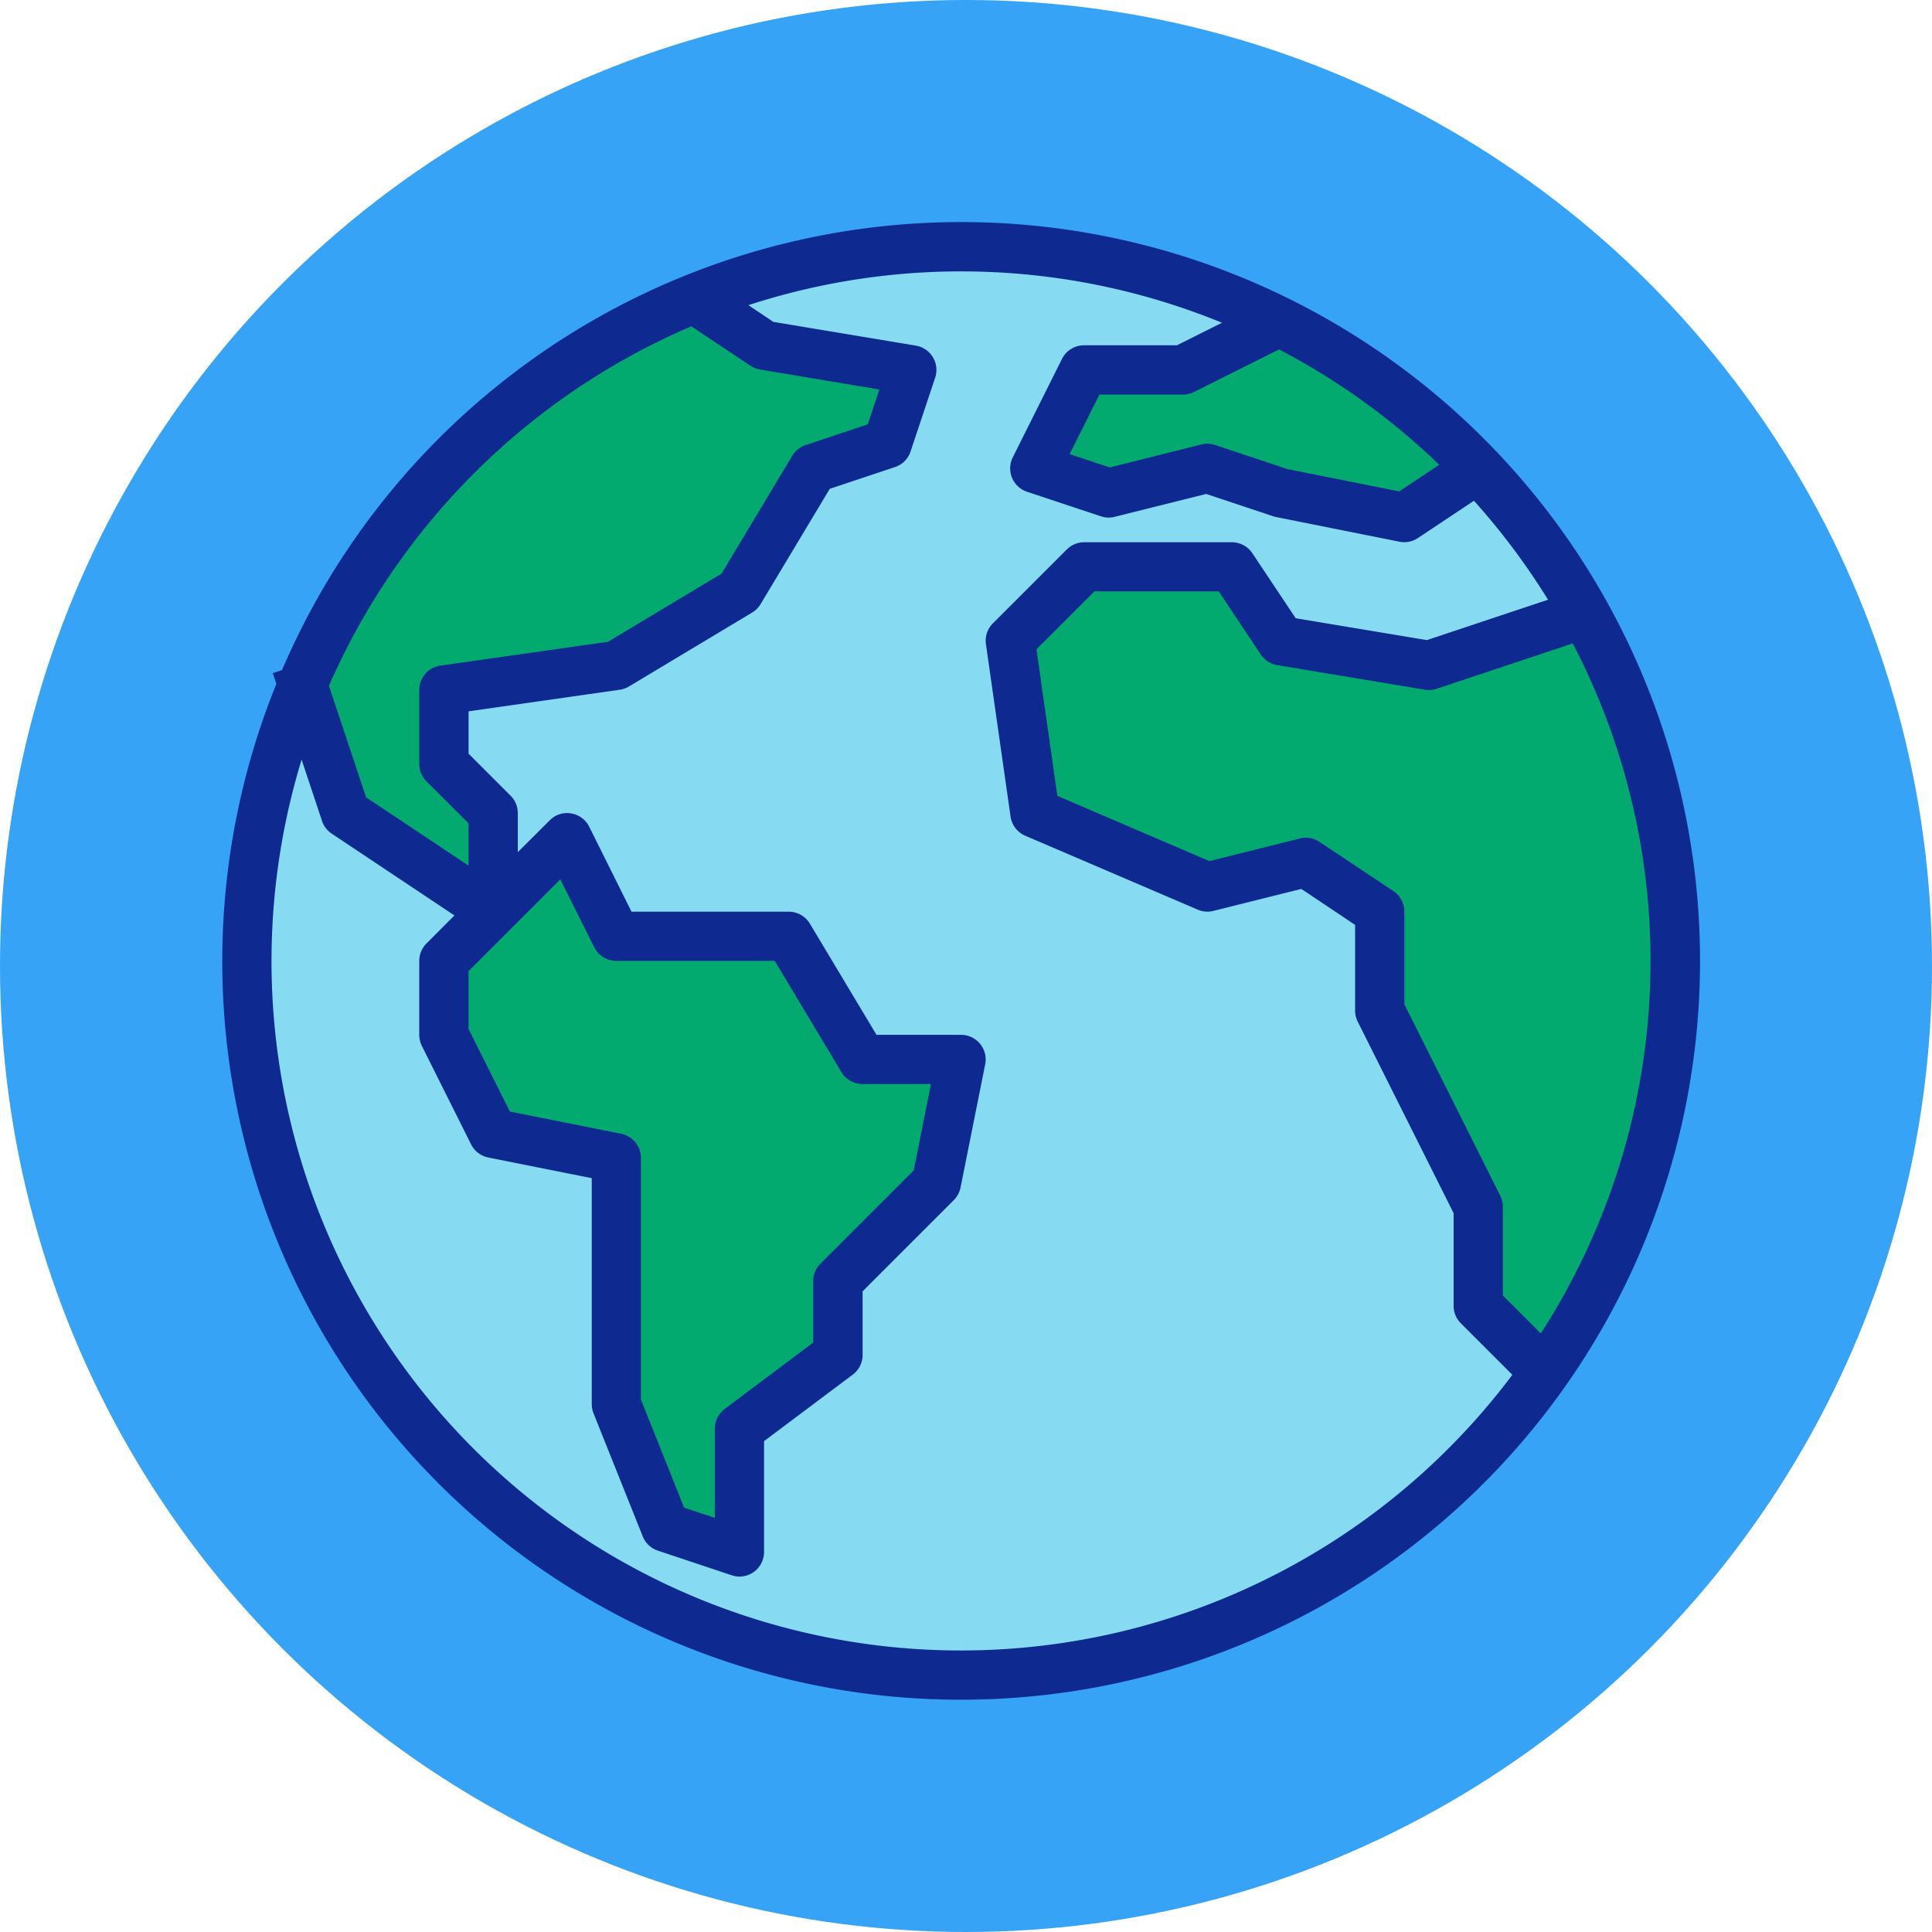 <svg xmlns="http://www.w3.org/2000/svg" width="87" height="87" viewBox="0 0 87 87">
  <g id="icon7" transform="translate(-390 -8096)">
    <circle id="Elipse_5102" data-name="Elipse 5102" cx="43.5" cy="43.5" r="43.5" transform="translate(390 8096)" fill="#36a3f7"/>
    <g id="worldwide" transform="translate(400 8106)">
      <g id="Grupo_104685" data-name="Grupo 104685" transform="translate(3.624 3.438)">
        <path id="Trazado_179663" data-name="Trazado 179663" d="M301.573,41.127l-3.327,2.218L292.7,42.236l-3.327-1.109-4.436,1.109-3.327-1.109,2.218-4.436h4.436l4.347-2.174A31.811,31.811,0,0,1,301.573,41.127Z" transform="translate(-248.63 -33.475)" fill="#03aa6f"/>
        <path id="Trazado_179664" data-name="Trazado 179664" d="M55.318,29.715l-1.109,3.327-3.327,1.109L47.555,39.7,42.01,43.023l-7.763,1.109v3.327l2.218,2.218v4.436L33.138,51.9l-3.327-2.218-1.93-5.8A32.141,32.141,0,0,1,45.514,26.5l3.15,2.107Z" transform="translate(-27.881 -26.499)" fill="#03aa6f"/>
        <path id="Trazado_179665" data-name="Trazado 179665" d="M100.142,223.323l-1.109,5.545L94.6,233.3v3.327l-4.436,3.327V245.5l-3.327-1.109-2.218-5.545v-11.09l-5.545-1.109-2.218-4.436v-3.327l2.218-2.218,3.327-3.327,2.218,4.436h7.763l3.327,5.545Z" transform="translate(-70.487 -189.055)" fill="#03aa6f"/>
        <path id="Trazado_179666" data-name="Trazado 179666" d="M298.92,121.524a32.13,32.13,0,0,1-1.774,34.235l-2.994-2.994v-4.436l-2.218-4.436-2.218-4.436v-4.436l-3.327-2.218-4.436,1.109-7.763-3.327-1.109-7.763,3.327-3.327h6.654l2.218,3.327,6.654,1.109,6.654-2.218Z" transform="translate(-241.208 -107.407)" fill="#03aa6f"/>
      </g>
      <path id="Trazado_179667" data-name="Trazado 179667" d="M47.444,19.674l4.436-1.109,3.327,1.109,5.545,1.109,3.327-2.218a31.672,31.672,0,0,1,4.769,6.465l-.333.188-6.654,2.218-6.654-1.109L52.989,23H46.335l-3.327,3.327,1.109,7.763,7.763,3.327,4.436-1.109,3.327,2.218v4.436L61.861,47.4l2.218,4.436v4.436l2.994,2.994A32.161,32.161,0,0,1,11.135,28.291l1.93,5.8,3.327,2.218,3.327,2.218L17.5,40.745v3.327l2.218,4.436,5.545,1.109v11.09l2.218,5.545,3.327,1.109V61.816l4.436-3.327V55.162l4.436-4.436,1.109-5.545H36.354l-3.327-5.545H25.264L23.046,35.2l-3.327,3.327V34.091L17.5,31.873V28.546l7.763-1.109,5.545-3.327,3.327-5.545,3.327-1.109,1.109-3.327L31.918,13.02l-3.15-2.107a32.163,32.163,0,0,1,26.35,1.042l-4.347,2.174H46.335l-2.218,4.436Z" transform="translate(-7.511 -7.475)" fill="#86daf1"/>
      <path id="Trazado_179668" data-name="Trazado 179668" d="M33.278,66.591A33.27,33.27,0,1,0,2.7,20.226l-.415.138.161.482A33.251,33.251,0,0,0,33.278,66.591ZM59.387,50.1l-1.711-1.71V44.411a1.111,1.111,0,0,0-.111-.5L53.24,35.277V31.1a1.11,1.11,0,0,0-.494-.923L49.42,27.962a1.11,1.11,0,0,0-.887-.153l-4.074,1.018-6.844-2.937-.941-6.6,2.609-2.608h5.6l1.885,2.833A1.108,1.108,0,0,0,47.51,20l6.654,1.109a1.1,1.1,0,0,0,.532-.042l6.128-2.043A30.942,30.942,0,0,1,59.383,50.1h0ZM54.81,10.979l-1.8,1.2L47.98,11.175,44.719,10.09a1.09,1.09,0,0,0-.619-.024L39.976,11.1l-1.808-.6,1.34-2.679h3.751a1.115,1.115,0,0,0,.5-.116l3.837-1.919A31.164,31.164,0,0,1,54.81,10.979ZM21.131,4.745,23.793,6.52a1.115,1.115,0,0,0,.434.171l5.374.9-.524,1.569-2.8.935a1.11,1.11,0,0,0-.6.48l-3.185,5.308-5.116,3.07L9.834,20.025a1.109,1.109,0,0,0-.954,1.1v3.327a1.106,1.106,0,0,0,.325.784L11.1,27.126v1.905L6.485,25.955l-1.673-5.02A31.23,31.23,0,0,1,21.131,4.745ZM17.974,41.106l-5.013-1L11.1,36.386V33.78l4.132-4.132,1.529,3.06a1.109,1.109,0,0,0,.993.613h7.135l3,5.007a1.109,1.109,0,0,0,.95.538h3.083l-.776,3.889-4.2,4.2a1.107,1.107,0,0,0-.326.784V50.51L22.632,53.5a1.108,1.108,0,0,0-.444.887V58.4l-1.38-.457L18.861,53.07V42.193A1.109,1.109,0,0,0,17.974,41.106ZM3.581,24.254,4.5,27.017a1.109,1.109,0,0,0,.436.572l5.528,3.685L9.205,32.537a1.106,1.106,0,0,0-.325.784v3.327a1.115,1.115,0,0,0,.116.5l2.218,4.436a1.109,1.109,0,0,0,.776.591l4.658.93V53.283a1.112,1.112,0,0,0,.079.411l2.218,5.545a1.11,1.11,0,0,0,.68.64l3.327,1.109a1.072,1.072,0,0,0,.345.058,1.109,1.109,0,0,0,1.109-1.109v-4.99L28.4,51.952a1.108,1.108,0,0,0,.444-.887V48.2l4.111-4.111a1.116,1.116,0,0,0,.3-.567l1.109-5.545a1.11,1.11,0,0,0-.871-1.305,1.091,1.091,0,0,0-.216-.021H29.47l-3-5.007a1.109,1.109,0,0,0-.95-.538H18.438L16.533,27.28a1.107,1.107,0,0,0-.815-.6,1.087,1.087,0,0,0-.962.311l-1.439,1.434V26.667a1.106,1.106,0,0,0-.325-.784L11.1,23.99V22.083l6.811-.973a1.1,1.1,0,0,0,.414-.148l5.545-3.327a1.109,1.109,0,0,0,.379-.379l3.116-5.193,2.938-.98a1.1,1.1,0,0,0,.7-.7l1.109-3.327a1.109,1.109,0,0,0-.705-1.4,1.18,1.18,0,0,0-.164-.041l-6.419-1.07L23.7,3.792a30.966,30.966,0,0,1,21.328.793L43,5.6H38.823a1.108,1.108,0,0,0-1,.613l-2.218,4.436a1.109,1.109,0,0,0,.5,1.487,1.167,1.167,0,0,0,.144.06L39.576,13.3a1.09,1.09,0,0,0,.619.024l4.123-1.03L47.339,13.3a.794.794,0,0,0,.133.035l5.545,1.109a1.1,1.1,0,0,0,.833-.164L56.374,12.6a31.321,31.321,0,0,1,3.336,4.457l-5.456,1.819-5.908-.985-1.952-2.928a1.109,1.109,0,0,0-.917-.494H38.823a1.106,1.106,0,0,0-.784.325L34.712,18.12a1.107,1.107,0,0,0-.314.941l1.109,7.763a1.108,1.108,0,0,0,.665.862l7.763,3.327a1.093,1.093,0,0,0,.705.057l3.96-.99L51.022,31.7v3.843a1.111,1.111,0,0,0,.111.5l4.325,8.638v4.174a1.106,1.106,0,0,0,.325.784l2.32,2.321a31.044,31.044,0,0,1-54.522-27.7Z" transform="translate(0 -0.051)" fill="#0e2990"/>
    </g>
  </g>
</svg>
